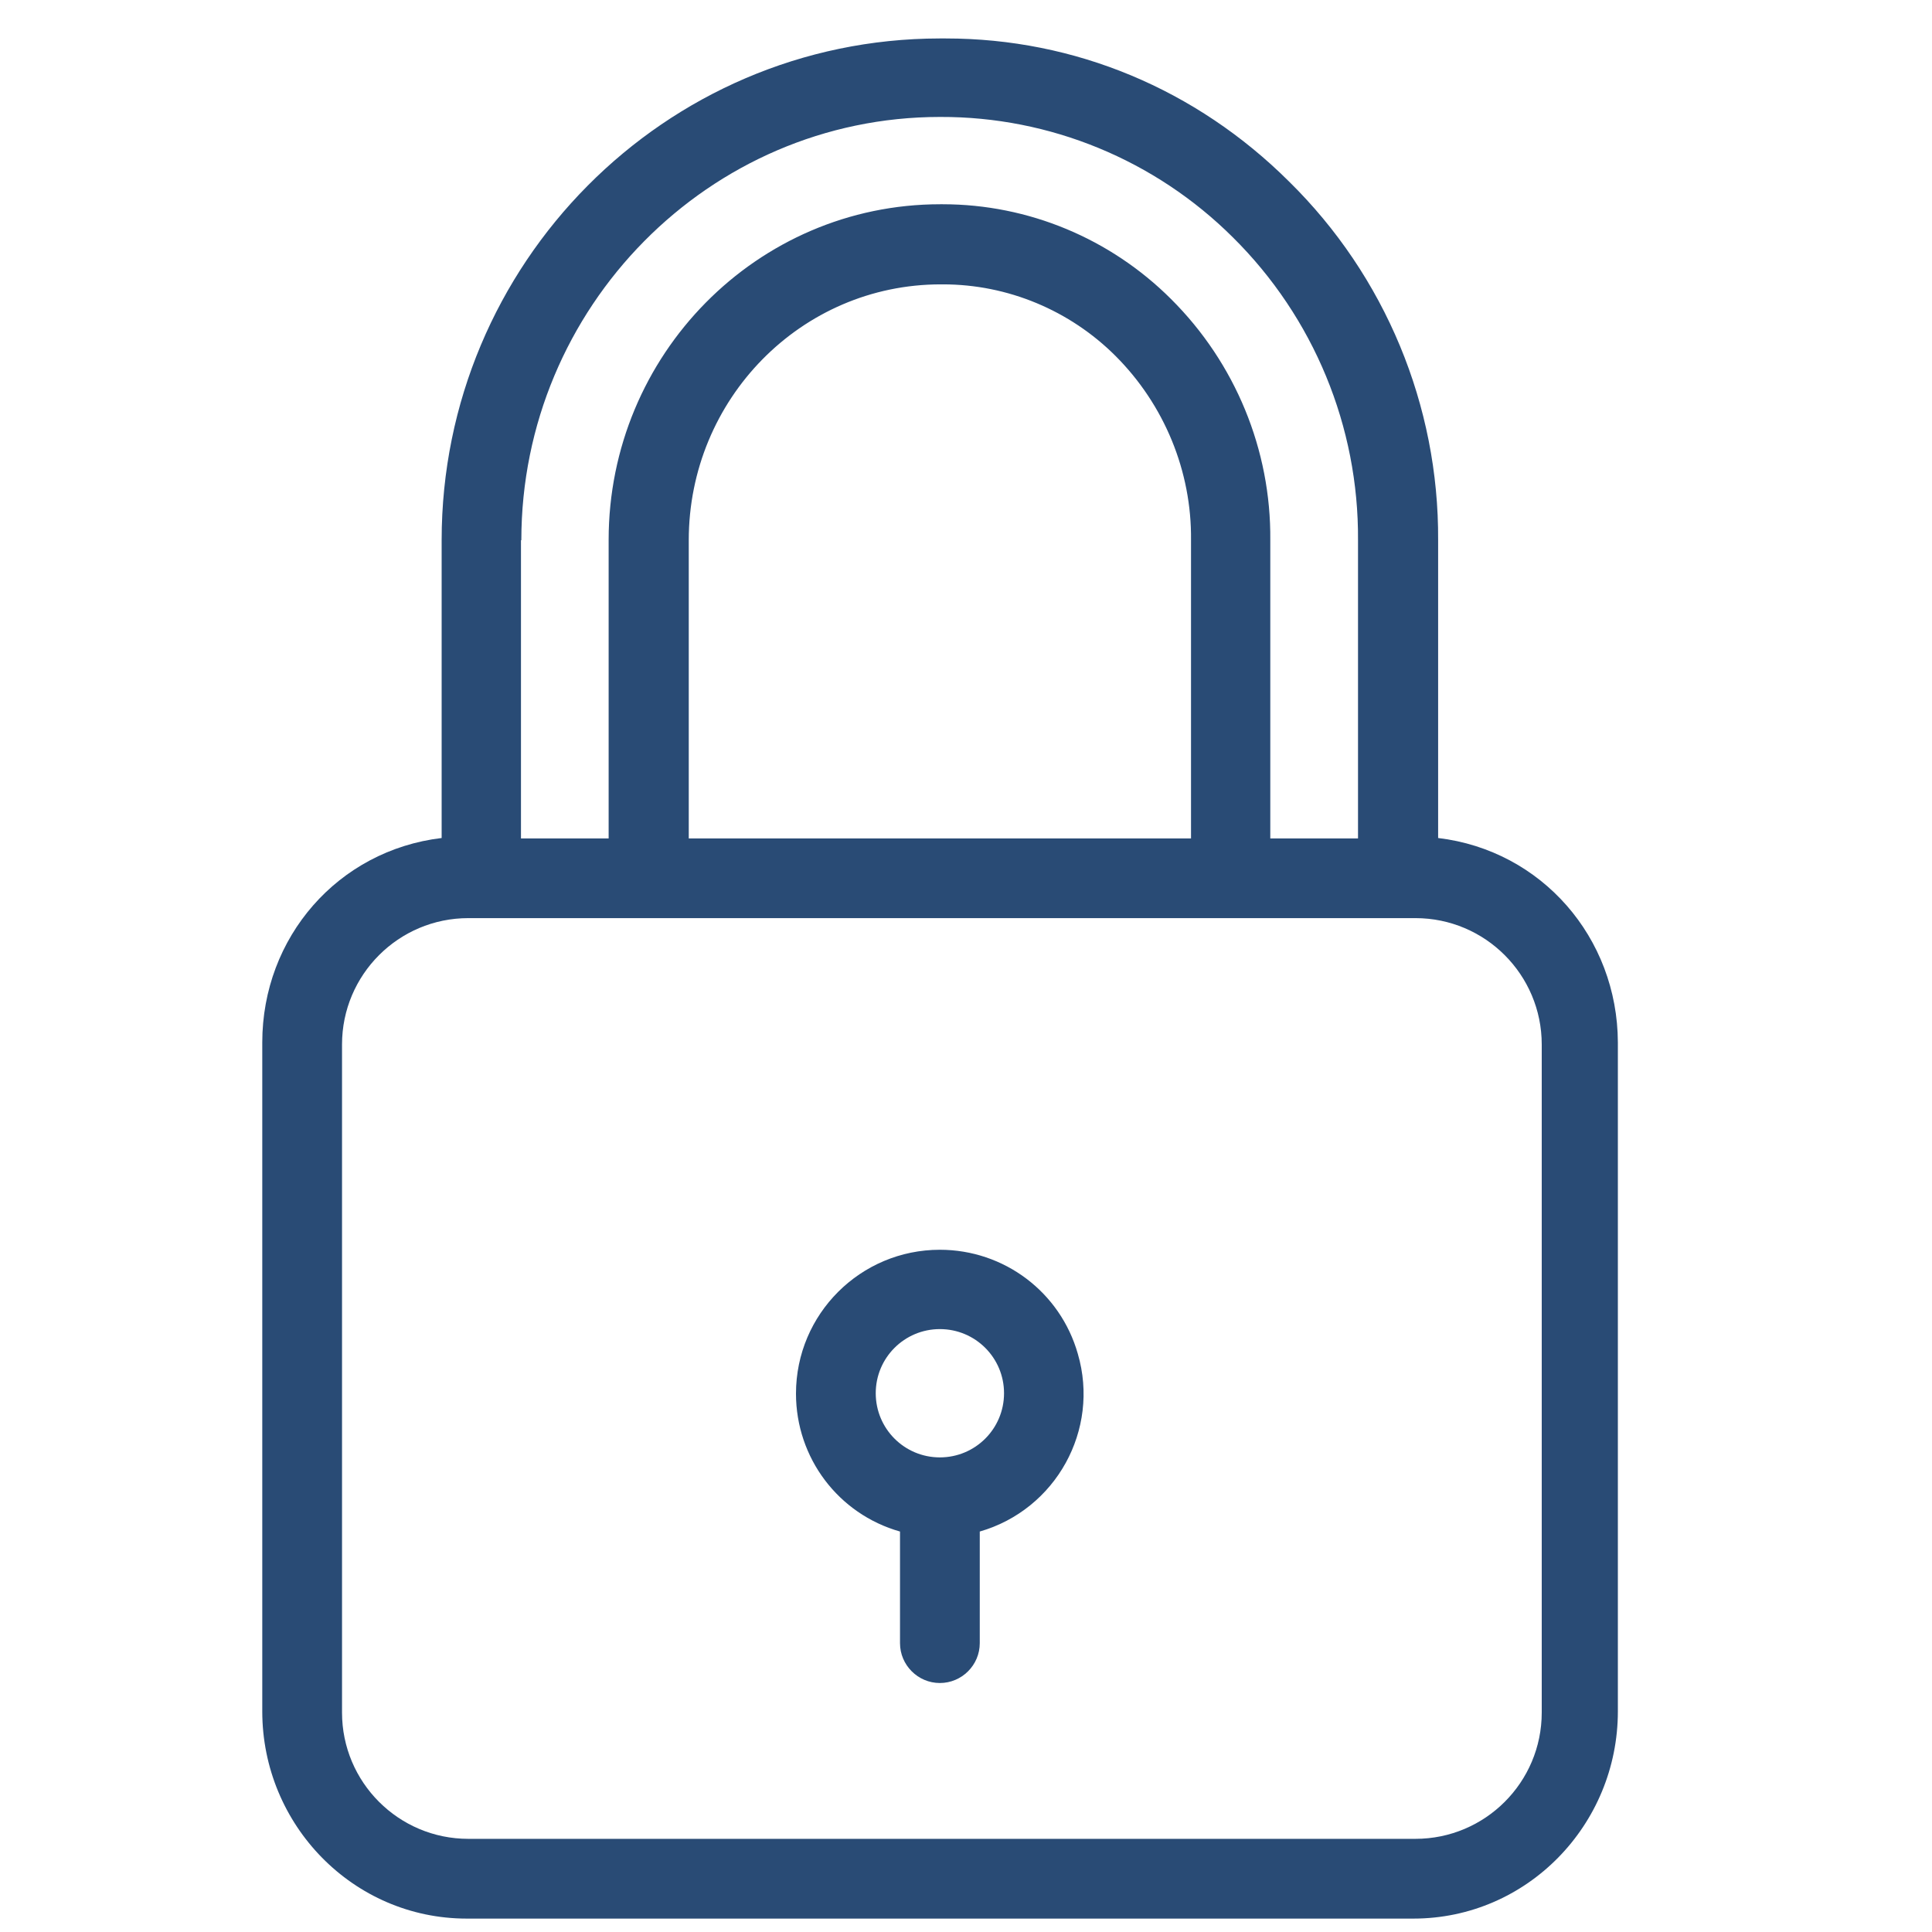 <svg width="32" height="32" viewBox="0 0 32 32" fill="none" xmlns="http://www.w3.org/2000/svg">
<g clip-path="url(#clip0_1_812)">
<path d="M23.82 13.88V8.948C23.833 6.717 22.942 4.571 21.351 3.007C19.812 1.475 17.799 0.637 15.666 0.637C15.633 0.637 15.594 0.637 15.561 0.637C11.012 0.643 7.315 4.367 7.315 8.948V13.88C5.599 14.085 4.344 15.524 4.344 17.267V28.345C4.344 30.226 5.849 31.778 7.731 31.778H23.41C25.292 31.778 26.797 30.226 26.797 28.345V17.267C26.791 15.53 25.536 14.085 23.82 13.88ZM8.629 8.948H8.635C8.635 5.093 11.745 1.937 15.568 1.937H15.574C17.39 1.931 19.133 2.65 20.42 3.931C21.76 5.258 22.506 7.067 22.493 8.948V13.887H21.04V8.948C21.054 7.45 20.459 6.011 19.397 4.954C18.393 3.951 17.033 3.383 15.614 3.383H15.574C12.537 3.383 10.081 5.879 10.081 8.942V13.887H8.629V8.948ZM19.727 8.948V13.887H11.408V8.948C11.408 6.611 13.27 4.71 15.581 4.71H15.62C16.69 4.71 17.72 5.139 18.479 5.898C19.284 6.704 19.74 7.806 19.727 8.948ZM25.536 28.365C25.536 29.52 24.599 30.457 23.444 30.457H7.757C6.602 30.457 5.665 29.52 5.665 28.365V17.3C5.665 16.145 6.602 15.207 7.757 15.207H23.444C24.599 15.207 25.536 16.145 25.536 17.3V28.365Z" fill="#294B75"/>
<path d="M17.852 22.423C17.561 21.4 16.63 20.7 15.567 20.7C14.254 20.7 13.184 21.763 13.184 23.083C13.184 24.146 13.884 25.077 14.907 25.367V27.216C14.907 27.579 15.204 27.876 15.567 27.876C15.931 27.876 16.228 27.579 16.228 27.216V25.367C17.488 25.004 18.221 23.684 17.852 22.423ZM15.567 24.139C14.98 24.139 14.505 23.664 14.505 23.076C14.505 22.489 14.98 22.014 15.567 22.014C16.155 22.014 16.63 22.489 16.63 23.076C16.63 23.664 16.155 24.139 15.567 24.139Z" fill="#294B75"/>
</g>
<defs>
<clipPath id="clip0_1_812">
<rect width="31.141" height="31.141" fill="white" transform="translate(0 0.637)"/>
</clipPath>
</defs>
</svg>
